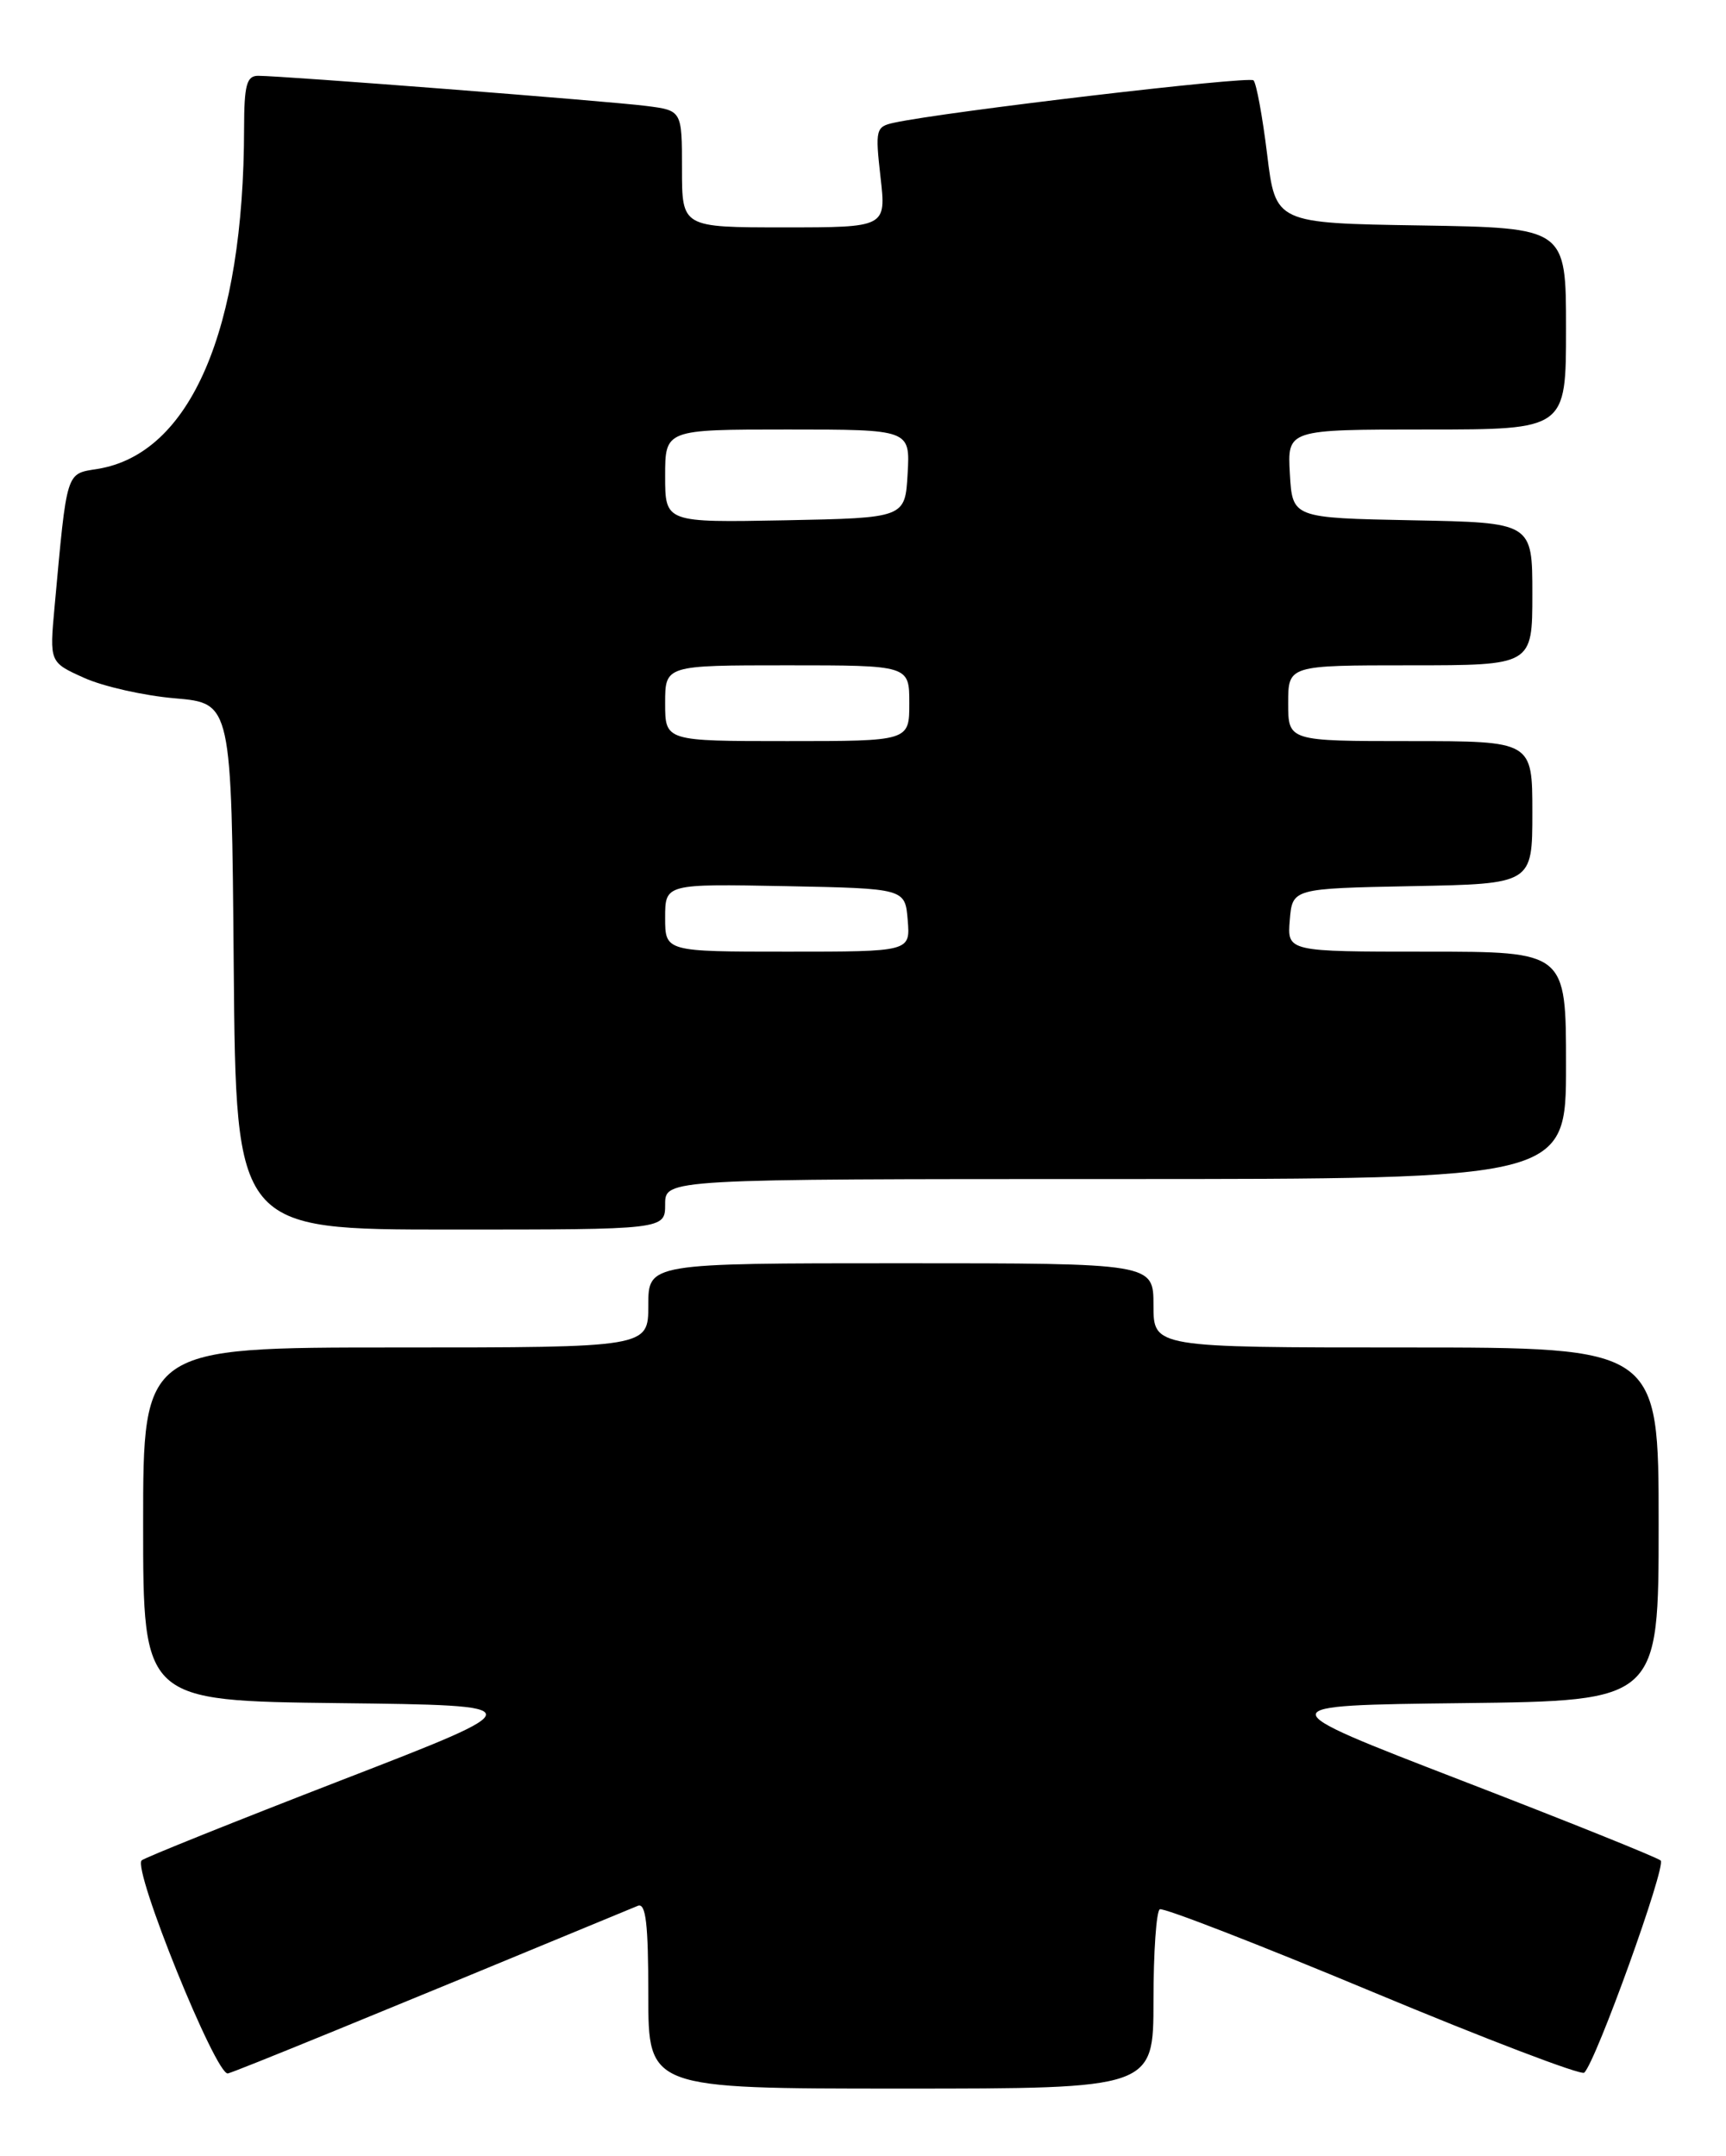 <?xml version="1.0" encoding="UTF-8" standalone="no"?>
<!DOCTYPE svg PUBLIC "-//W3C//DTD SVG 1.1//EN" "http://www.w3.org/Graphics/SVG/1.1/DTD/svg11.dtd" >
<svg xmlns="http://www.w3.org/2000/svg" xmlns:xlink="http://www.w3.org/1999/xlink" version="1.1" viewBox="0 0 205 256">
 <g >
 <path fill="currentColor"
d=" M 137.00 237.56 C 137.00 231.82 137.34 226.93 137.75 226.71 C 138.16 226.48 149.53 230.89 163.00 236.51 C 176.47 242.13 187.80 246.45 188.16 246.11 C 189.55 244.84 197.94 221.54 197.24 220.92 C 196.83 220.55 186.15 216.26 173.50 211.38 C 150.50 202.50 150.50 202.50 173.75 202.23 C 197.00 201.96 197.00 201.96 197.00 180.98 C 197.00 160.00 197.00 160.00 167.00 160.00 C 137.00 160.00 137.00 160.00 137.00 155.00 C 137.00 150.00 137.00 150.00 107.00 150.00 C 77.00 150.00 77.00 150.00 77.00 155.00 C 77.00 160.00 77.00 160.00 47.00 160.00 C 17.00 160.00 17.00 160.00 17.00 180.98 C 17.00 201.96 17.00 201.96 40.25 202.23 C 63.50 202.50 63.50 202.50 40.50 211.40 C 27.85 216.30 17.20 220.57 16.83 220.90 C 15.70 221.91 25.67 246.53 27.07 246.20 C 28.07 245.95 43.98 239.45 75.75 226.30 C 76.71 225.91 77.00 228.40 77.00 236.89 C 77.00 248.00 77.00 248.00 107.00 248.00 C 137.00 248.00 137.00 248.00 137.00 237.56 Z  M 79.00 143.00 C 79.00 140.00 79.00 140.00 132.50 140.00 C 186.00 140.00 186.00 140.00 186.00 126.50 C 186.00 113.00 186.00 113.00 169.44 113.00 C 152.88 113.00 152.88 113.00 153.19 109.25 C 153.50 105.50 153.50 105.50 167.75 105.22 C 182.00 104.95 182.00 104.95 182.00 96.47 C 182.00 88.00 182.00 88.00 167.50 88.00 C 153.00 88.00 153.00 88.00 153.00 83.50 C 153.00 79.00 153.00 79.00 167.50 79.00 C 182.00 79.00 182.00 79.00 182.00 70.53 C 182.00 62.05 182.00 62.05 167.75 61.78 C 153.50 61.50 153.50 61.50 153.20 56.25 C 152.90 51.00 152.90 51.00 169.45 51.00 C 186.00 51.00 186.00 51.00 186.00 39.02 C 186.00 27.05 186.00 27.05 168.75 26.77 C 151.50 26.50 151.50 26.50 150.50 18.33 C 149.95 13.83 149.22 9.88 148.88 9.54 C 148.34 9.01 112.30 13.25 106.20 14.57 C 104.02 15.04 103.94 15.36 104.58 21.03 C 105.26 27.00 105.26 27.00 93.13 27.00 C 81.00 27.00 81.00 27.00 81.00 20.06 C 81.00 13.12 81.00 13.12 76.75 12.58 C 72.32 12.01 33.55 9.00 30.66 9.00 C 29.29 9.00 29.00 10.10 28.99 15.25 C 28.96 39.18 22.63 53.89 11.59 55.68 C 7.80 56.29 7.98 55.70 6.48 72.07 C 5.88 78.64 5.88 78.64 9.99 80.49 C 12.25 81.51 17.11 82.61 20.80 82.92 C 27.50 83.50 27.50 83.50 27.76 114.75 C 28.03 146.00 28.03 146.00 53.51 146.00 C 79.00 146.00 79.00 146.00 79.00 143.00 Z  M 79.00 108.97 C 79.00 104.95 79.00 104.95 93.25 105.22 C 107.50 105.50 107.50 105.50 107.81 109.25 C 108.12 113.00 108.12 113.00 93.56 113.00 C 79.00 113.00 79.00 113.00 79.00 108.97 Z  M 79.00 83.50 C 79.00 79.00 79.00 79.00 93.50 79.00 C 108.00 79.00 108.00 79.00 108.00 83.50 C 108.00 88.00 108.00 88.00 93.50 88.00 C 79.00 88.00 79.00 88.00 79.00 83.50 Z  M 79.00 56.53 C 79.00 51.00 79.00 51.00 93.55 51.00 C 108.10 51.00 108.10 51.00 107.80 56.25 C 107.50 61.50 107.50 61.50 93.25 61.78 C 79.00 62.05 79.00 62.05 79.00 56.53 Z "/>
</g>
</svg>